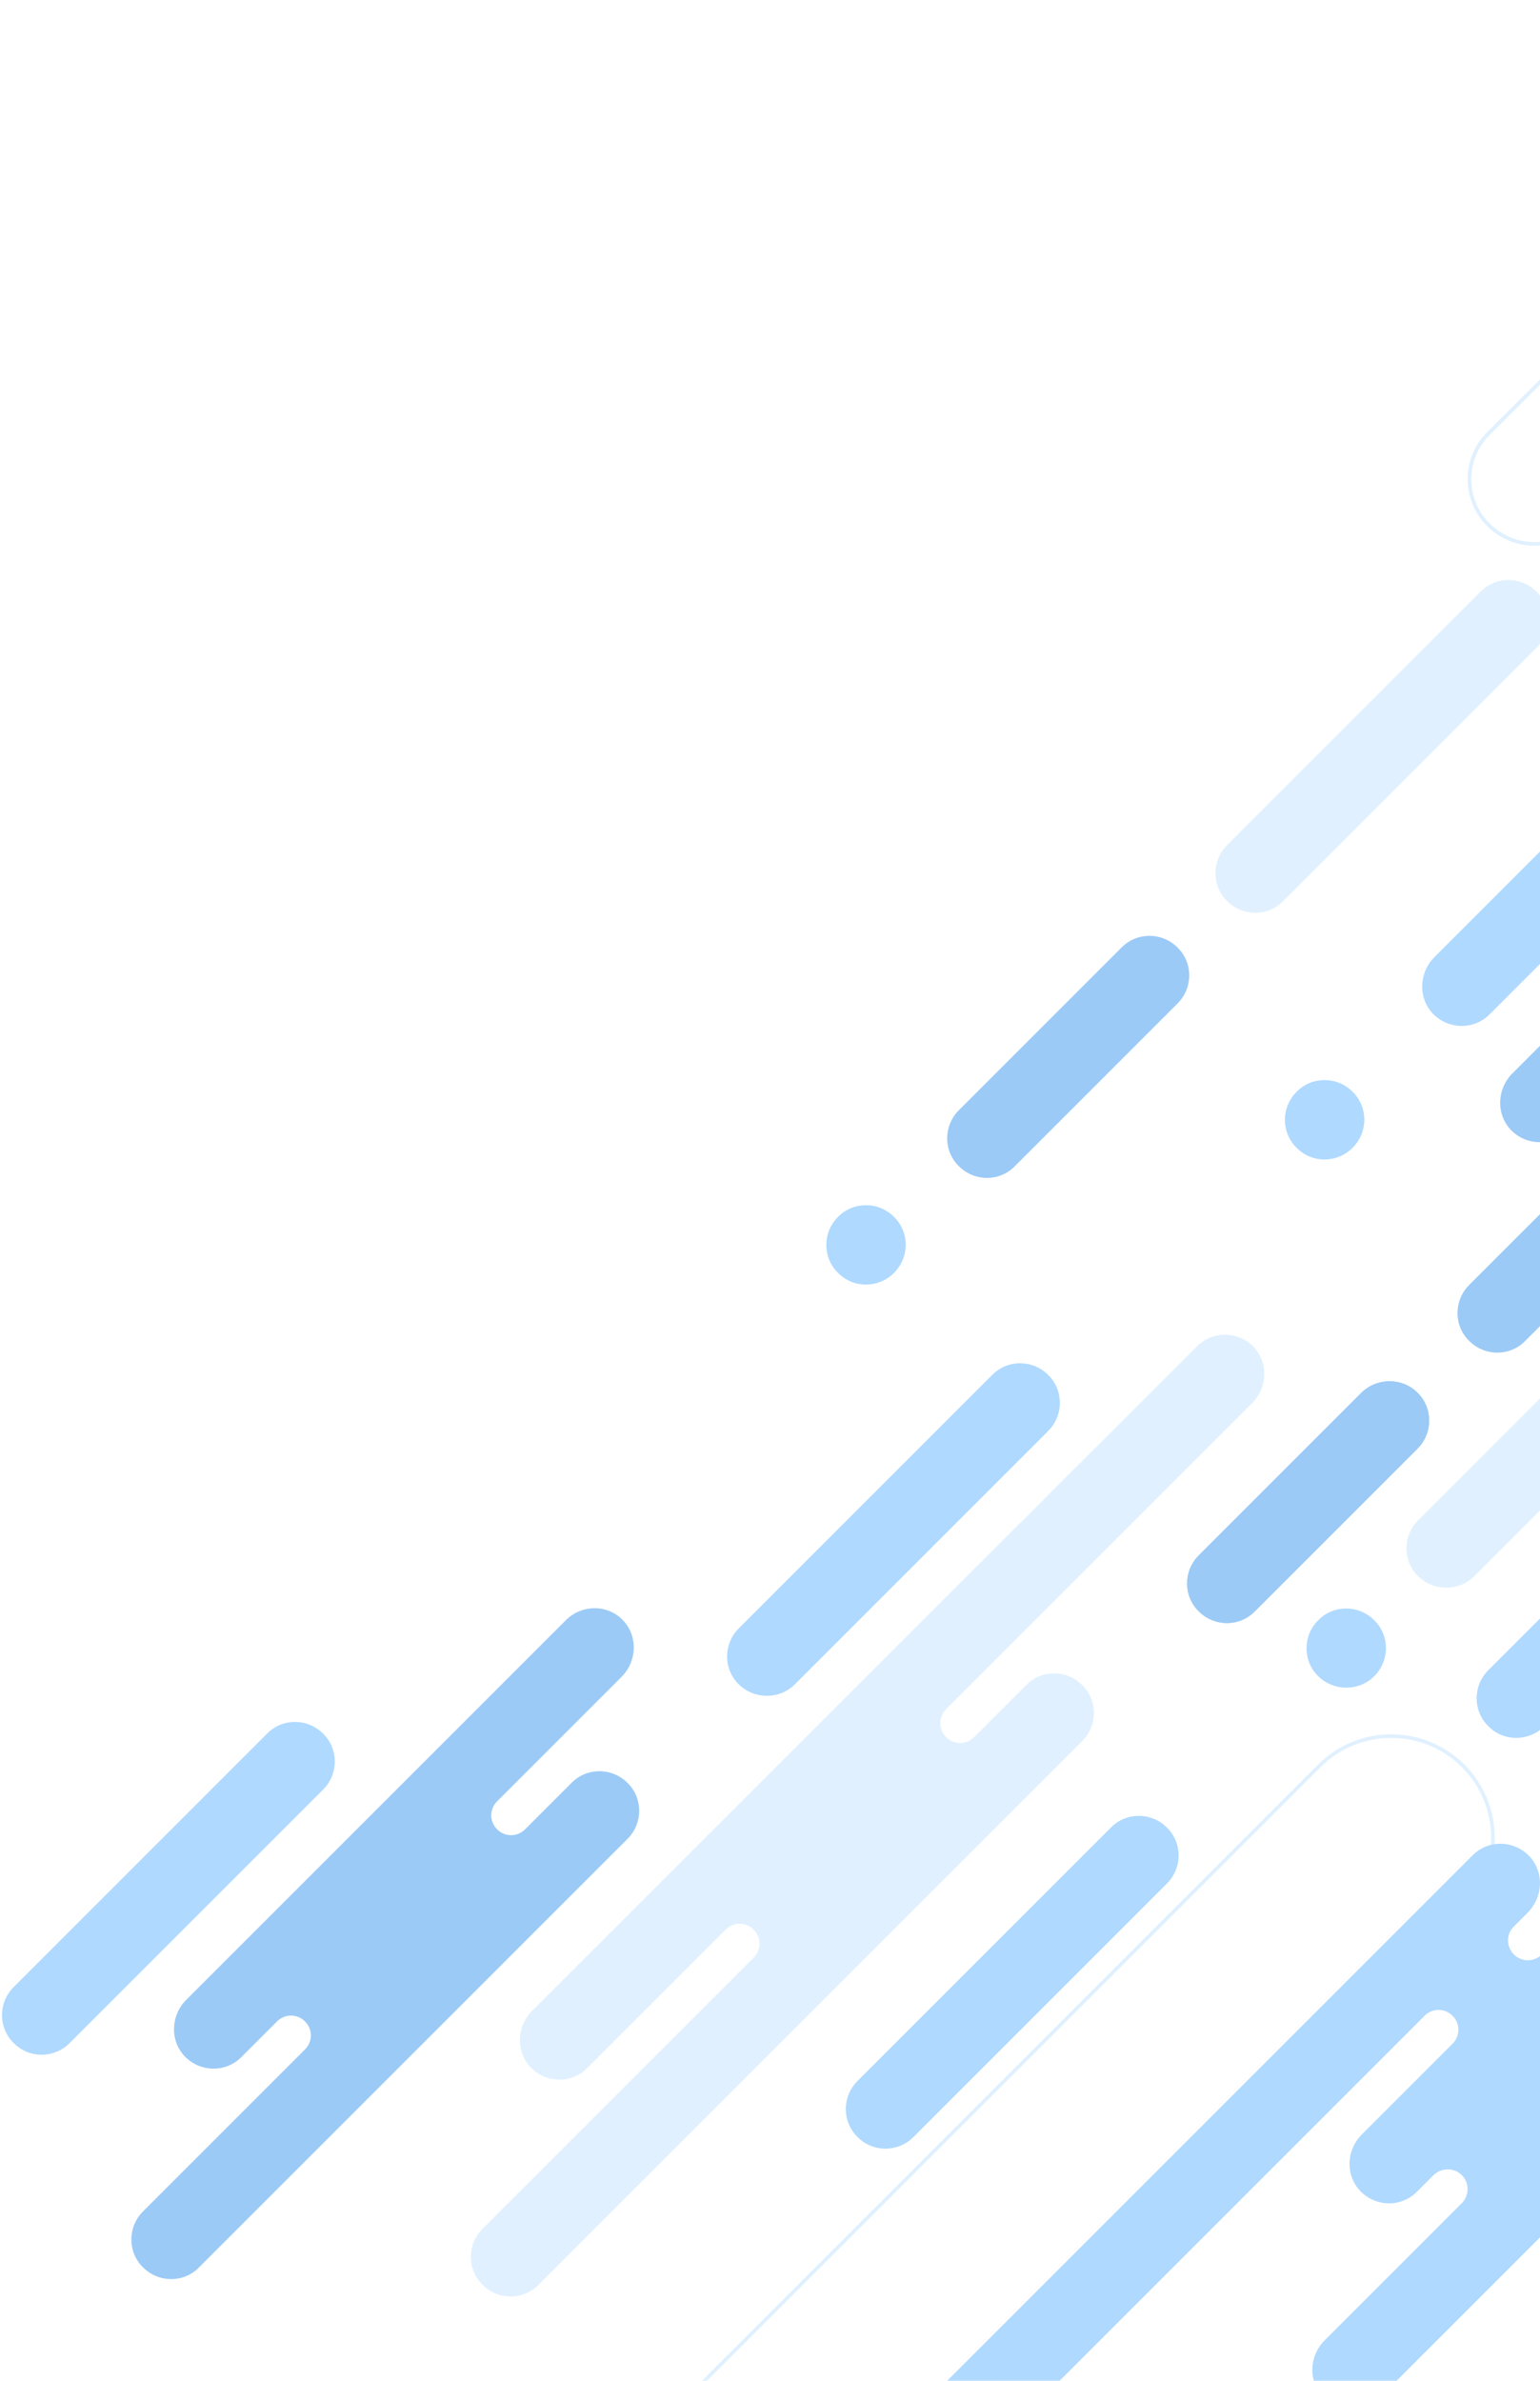 <svg width="425" height="657" viewBox="0 0 425 657" fill="none" xmlns="http://www.w3.org/2000/svg">
<g opacity="0.4">
<path d="M224.524 706.29L403.799 527.015C414.753 516.061 414.753 498.26 403.799 487.306C392.845 476.352 375.044 476.352 364.09 487.306L184.815 666.581C173.861 677.535 173.861 695.336 184.815 706.29C195.769 717.244 213.57 717.244 224.524 706.29Z" stroke="#B1DAFF" stroke-miterlimit="10"/>
<path d="M435.976 144.894L549.527 31.344C556.471 24.4 556.471 13.152 549.527 6.208C542.583 -0.736 531.335 -0.736 524.391 6.208L410.743 119.661C403.799 126.605 403.799 137.852 410.743 144.796C417.785 151.838 429.032 151.838 435.976 144.894Z" stroke="#B1DAFF" stroke-miterlimit="10"/>
<path d="M375.729 384.319L330.837 429.211C326.534 433.514 326.534 440.458 330.837 444.664C335.14 448.967 342.084 448.967 346.29 444.664L391.182 399.772C395.485 395.469 395.485 388.525 391.182 384.319C386.976 380.113 380.032 380.113 375.729 384.319Z" fill="#047BE8"/>
<path d="M330.25 371.604L146.867 554.889C142.564 559.192 142.27 566.136 146.476 570.538C150.779 574.939 157.821 575.037 162.125 570.635L200.268 532.492C202.42 530.34 205.843 530.34 207.995 532.492C210.146 534.644 210.146 538.067 207.995 540.218L133.175 615.038C128.871 619.342 128.871 626.286 133.175 630.492C137.478 634.795 144.422 634.795 148.628 630.492L298.659 480.46C302.963 476.157 302.963 469.213 298.659 465.007C294.356 460.704 287.412 460.704 283.206 465.007L268.829 479.384C266.677 481.536 263.254 481.536 261.102 479.384C258.951 477.233 258.951 473.809 261.102 471.658L345.507 387.253C349.811 382.949 350.104 376.005 345.898 371.604C341.595 367.301 334.553 367.203 330.25 371.604Z" fill="#B1DAFF"/>
<path d="M543.952 169.541L417.394 296.197C413.09 300.501 412.797 307.445 417.002 311.846C421.306 316.247 428.348 316.345 432.651 311.944L442.431 302.163C444.583 300.012 448.006 300.012 450.158 302.163C452.31 304.315 452.31 307.738 450.158 309.89L405.461 354.586C401.158 358.89 401.158 365.834 405.461 370.039C409.765 374.343 416.709 374.343 420.914 370.039L539.257 251.794C543.561 247.491 543.561 240.547 539.257 236.341C534.954 232.038 528.01 232.038 523.804 236.341L510.894 249.154C508.742 251.305 505.319 251.305 503.168 249.154C501.016 247.002 501.016 243.579 503.168 241.427L559.209 185.385C563.513 181.082 563.806 174.138 559.601 169.737C555.395 165.336 548.353 165.238 543.952 169.541Z" fill="#047BE8"/>
<path d="M156.256 447.011L51.41 551.857C47.107 556.16 46.814 563.104 51.019 567.506C55.322 571.907 62.364 572.005 66.668 567.603L76.448 557.823C78.6 555.671 82.023 555.671 84.175 557.823C86.326 559.975 86.326 563.398 84.175 565.55L39.478 610.246C35.175 614.549 35.175 621.493 39.478 625.699C43.782 630.002 50.726 630.002 54.931 625.699L173.176 507.454C177.48 503.151 177.48 496.207 173.176 492.001C168.873 487.698 161.929 487.698 157.723 492.001L144.911 504.813C142.759 506.965 139.336 506.965 137.185 504.813C135.033 502.662 135.033 499.238 137.185 497.087L171.514 462.758C175.817 458.454 176.111 451.51 171.905 447.109C167.699 442.708 160.657 442.708 156.256 447.011Z" fill="#047BE8"/>
<path d="M640.778 19.216L602.047 57.947C599.896 60.098 596.472 60.098 594.321 57.947C592.169 55.795 592.169 52.372 594.321 50.22L601.754 42.787C606.057 38.484 606.351 31.54 602.145 27.138C597.842 22.737 590.8 22.639 586.496 27.041L522.239 91.298C520.185 93.352 516.958 93.645 514.708 91.787C512.165 89.733 512.067 85.919 514.317 83.669L522.63 75.356C526.934 71.052 527.227 64.108 523.022 59.707C518.718 55.306 511.676 55.208 507.373 59.609L439.79 127.192C435.487 131.495 435.193 138.439 439.399 142.841C443.702 147.242 450.744 147.34 455.048 142.938L492.996 104.99C495.05 102.937 498.277 102.643 500.527 104.501C503.07 106.555 503.167 110.37 500.918 112.619L463.068 150.469C458.764 154.773 458.471 161.717 462.676 166.118C466.98 170.519 474.022 170.617 478.325 166.216L505.026 139.515C507.177 137.364 510.6 137.364 512.752 139.515C514.904 141.667 514.904 145.09 512.752 147.242L395.876 264.118C391.573 268.421 391.279 275.365 395.485 279.766C399.788 284.167 406.83 284.265 411.134 279.864L560.872 130.126C565.175 125.823 565.468 118.879 561.263 114.477C556.96 110.076 549.918 109.978 545.614 114.38L540.333 119.661C538.181 121.813 534.758 121.813 532.606 119.661C530.455 117.509 530.455 114.086 532.606 111.934L569.576 74.965C571.728 72.813 575.151 72.813 577.303 74.965C579.454 77.116 579.454 80.539 577.303 82.691L573.488 86.505C569.185 90.809 568.892 97.753 573.097 102.154C577.401 106.555 584.442 106.653 588.746 102.252L656.524 34.474C660.827 30.17 660.827 23.128 656.426 18.825C652.025 14.619 644.983 15.011 640.778 19.216Z" fill="#369FFF"/>
<path d="M272.154 677.242L393.138 556.258C395.29 554.106 398.713 554.106 400.864 556.258C403.016 558.41 403.016 561.833 400.864 563.985L375.827 589.022C371.523 593.326 371.23 600.27 375.435 604.671C379.739 609.072 386.781 609.17 391.084 604.769L395.485 600.368C397.539 598.314 400.767 598.02 403.016 599.879C405.559 601.933 405.657 605.747 403.407 607.996L365.557 645.847C361.254 650.15 360.96 657.094 365.166 661.495C369.469 665.896 376.511 665.994 380.815 661.593L564.099 478.308C568.403 474.005 568.696 467.061 564.491 462.66C560.187 458.258 553.145 458.161 548.842 462.562L510.894 500.51C508.84 502.564 505.613 502.857 503.363 500.999C500.82 498.945 500.722 495.131 502.972 492.881L584.149 411.704C588.453 407.4 588.746 400.456 584.54 396.055C580.237 391.654 573.195 391.556 568.892 395.957L567.034 397.815C564.882 399.967 561.459 399.967 559.307 397.815C557.155 395.664 557.155 392.241 559.307 390.089L600.678 348.718C604.982 344.414 605.275 337.47 601.069 333.069C596.766 328.668 589.724 328.57 585.421 332.971L486.345 432.047C482.042 436.35 481.748 443.294 485.954 447.696C490.257 452.097 497.299 452.195 501.603 447.793L506.884 442.512C509.036 440.36 512.459 440.36 514.611 442.512C516.762 444.664 516.762 448.087 514.611 450.238L425.511 539.338C423.359 541.49 419.936 541.49 417.785 539.338C415.633 537.186 415.633 533.763 417.785 531.611L421.599 527.797C425.902 523.494 426.196 516.55 421.99 512.148C417.687 507.747 410.645 507.649 406.341 512.051L256.408 661.984C252.105 666.288 252.105 673.329 256.506 677.633C260.907 681.838 267.949 681.545 272.154 677.242Z" fill="#369FFF"/>
<path d="M406.83 434.981L476.76 365.051C481.064 360.748 481.064 353.803 476.76 349.598C472.457 345.295 465.513 345.295 461.307 349.598L391.377 419.528C387.074 423.831 387.074 430.775 391.377 434.981C395.681 439.186 402.625 439.186 406.83 434.981Z" fill="#B1DAFF"/>
<path d="M252.105 589.707L322.034 519.777C326.338 515.474 326.338 508.53 322.034 504.324C317.731 500.021 310.787 500.021 306.581 504.324L236.651 574.254C232.348 578.558 232.348 585.502 236.651 589.707C240.857 594.011 247.801 594.011 252.105 589.707Z" fill="#369FFF"/>
<path d="M426.196 476.352L450.843 451.706C455.146 447.402 455.146 440.458 450.843 436.253C446.539 431.949 439.595 431.949 435.39 436.253L410.743 460.899C406.44 465.203 406.44 472.147 410.743 476.352C414.948 480.656 421.893 480.656 426.196 476.352Z" fill="#369FFF"/>
<path d="M379.25 462.562C383.553 458.258 383.553 451.314 379.25 447.109C374.947 442.805 368.002 442.805 363.797 447.109C359.493 451.412 359.493 458.356 363.797 462.562C368.1 466.767 375.044 466.767 379.25 462.562Z" fill="#369FFF"/>
<path d="M375.729 384.319L330.837 429.211C326.533 433.514 326.533 440.458 330.837 444.664C335.14 448.967 342.084 448.967 346.29 444.664L391.182 399.772C395.485 395.468 395.485 388.524 391.182 384.319C386.976 380.113 380.032 380.113 375.729 384.319Z" fill="#047BE8"/>
<path d="M309.515 261.477L264.623 306.369C260.32 310.672 260.32 317.616 264.623 321.822C268.927 326.125 275.871 326.125 280.076 321.822L324.968 276.93C329.272 272.626 329.272 265.682 324.968 261.477C320.665 257.173 313.721 257.173 309.515 261.477Z" fill="#047BE8"/>
<path d="M354.114 248.664L424.044 178.735C428.348 174.431 428.348 167.487 424.044 163.281C419.741 158.978 412.797 158.978 408.591 163.281L338.661 233.211C334.358 237.515 334.358 244.459 338.661 248.664C342.965 252.968 349.909 252.968 354.114 248.664Z" fill="#B1DAFF"/>
<path d="M373.284 316.736C377.587 312.432 377.587 305.488 373.284 301.283C368.98 296.979 362.036 296.979 357.831 301.283C353.527 305.586 353.527 312.53 357.831 316.736C362.036 321.039 368.98 321.039 373.284 316.736Z" fill="#369FFF"/>
<path d="M246.725 351.26C251.029 346.957 251.029 340.013 246.725 335.807C242.422 331.504 235.478 331.504 231.272 335.807C226.969 340.111 226.969 347.055 231.272 351.26C235.478 355.564 242.422 355.564 246.725 351.26Z" fill="#369FFF"/>
<path d="M219.34 464.811L289.27 394.881C293.573 390.578 293.573 383.634 289.27 379.428C284.967 375.125 278.022 375.125 273.817 379.428L203.887 449.358C199.584 453.662 199.584 460.606 203.887 464.811C208.19 469.017 215.134 469.017 219.34 464.811Z" fill="#369FFF"/>
<path d="M19.233 563.789L89.163 493.86C93.466 489.556 93.466 482.612 89.163 478.406C84.859 474.103 77.915 474.103 73.71 478.406L3.78 548.336C-0.523 552.64 -0.523 559.584 3.78 563.789C7.985 568.093 14.93 568.093 19.233 563.789Z" fill="#369FFF"/>
</g>
</svg>
